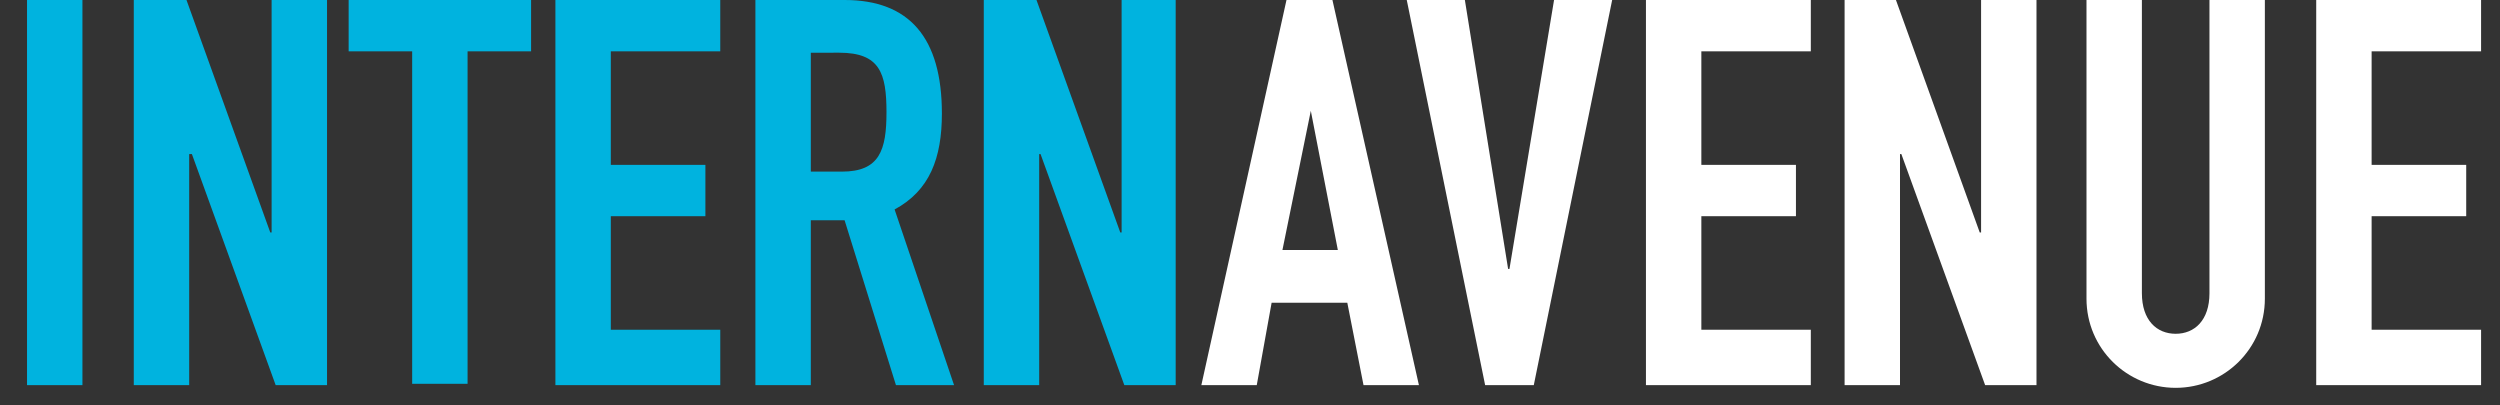 <?xml version="1.0" encoding="utf-8"?>
<!-- Generator: Adobe Illustrator 18.1.1, SVG Export Plug-In . SVG Version: 6.00 Build 0)  -->
<!DOCTYPE svg PUBLIC "-//W3C//DTD SVG 1.1//EN" "http://www.w3.org/Graphics/SVG/1.1/DTD/svg11.dtd">
<svg version="1.1" id="Layer_1" xmlns="http://www.w3.org/2000/svg" xmlns:xlink="http://www.w3.org/1999/xlink" x="0px" y="0px"
	 viewBox="0 0 185 30" enable-background="new 0 0 185 30" xml:space="preserve">
<rect x="0" y="0" width="185" height="30" fill="#333333" stroke="none"/>
<g>
	<path fill="#00B3DF" d="M2,0h4.1v28.5H2V0z"/>
	<path fill="#00B3DF" d="M9.9,0h3.9L20,17.2h0.1V0h4.1v28.5h-3.8l-6.2-17.1H14v17.1H9.9V0z"/>
	<path fill="#00B3DF" d="M30.5,3.8h-4.7V0h13.5v3.8h-4.7v24.6h-4.1V3.8z"/>
	<path fill="#00B3DF" d="M41.1,0h12.2v3.8h-8.1v8.4h7V16h-7v8.4h8.1v4.1H41.1V0z"/>
	<path fill="#00B3DF" d="M55.9,0h6.6c4.8,0,7.2,2.8,7.2,8.4c0,3.3-0.9,5.7-3.5,7.1l4.4,13h-4.3l-3.8-12.2H60v12.2h-4.1V0z M60,12.7
		h2.3c2.8,0,3.3-1.6,3.3-4.4c0-2.9-0.5-4.4-3.5-4.4H60V12.7z"/>
	<path fill="#00B3DF" d="M72.8,0h3.9l6.2,17.2H83V0H87v28.5h-3.8L77,11.4h-0.1v17.1h-4.1V0z"/>
	<path fill="#FFFFFF" d="M95.2,0h3.4l6.4,28.5h-4.1l-1.2-6.1h-5.6L93,28.5h-4.1L95.2,0z M97,8.2L97,8.2l-2.1,10.3H99L97,8.2z"/>
	<path fill="#FFFFFF" d="M113.5,28.5h-3.6L104.1,0h4.3l3.2,19.9h0.1L115,0h4.3L113.5,28.5z"/>
	<path fill="#FFFFFF" d="M121.8,0H134v3.8h-8.1v8.4h7V16h-7v8.4h8.1v4.1h-12.2V0z"/>
	<path fill="#FFFFFF" d="M136.4,0h3.9l6.2,17.2h0.1V0h4.1v28.5h-3.8l-6.2-17.1h-0.1v17.1h-4.1V0z"/>
	<path fill="#FFFFFF" d="M167.6,22.1c0,3.7-3,6.6-6.6,6.6s-6.6-2.9-6.6-6.6V0h4.1v21.7c0,2,1.1,3,2.5,3s2.5-1,2.5-3V0h4.1V22.1z"/>
	<path fill="#FFFFFF" d="M171.4,0h12.2v3.8h-8.1v8.4h7V16h-7v8.4h8.1v4.1h-12.2V0z"/>
</g>
</svg>
